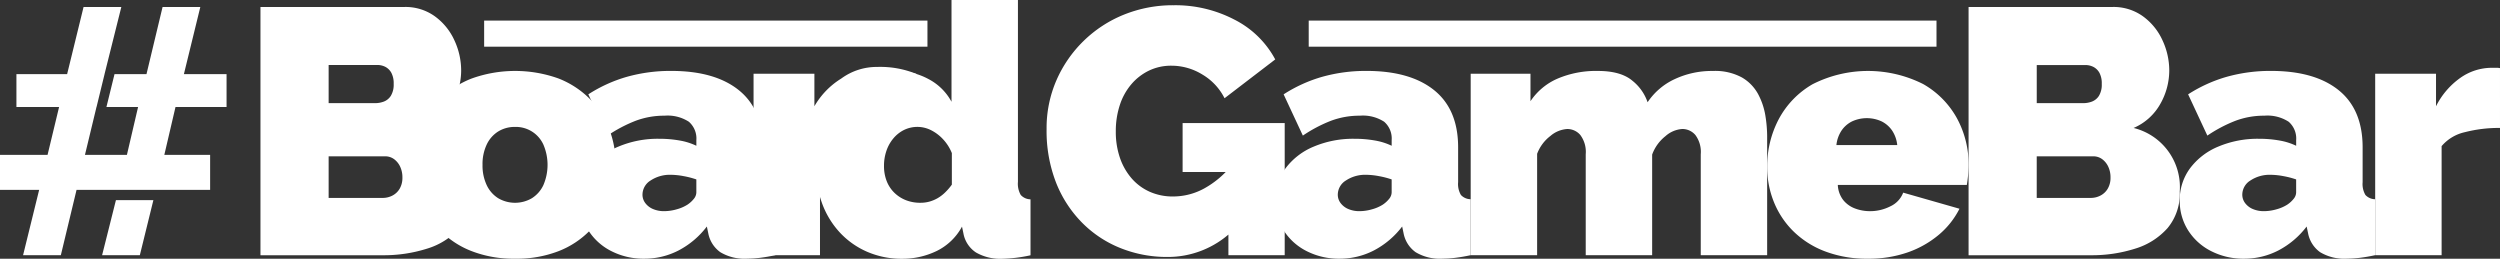 <svg xmlns="http://www.w3.org/2000/svg" width="455.102" height="47.1" viewBox="0 0 455.102 47.1">
  <rect x="0" y="0" width="455.102" height="47.1" fill="#333333" stroke="none"/>
  <g id="BoardGameBar" transform="translate(-54.38 -118.6)">
    <g id="Group_3" data-name="Group 3" transform="translate(101.795 118.6)">
      <path id="Path_41" data-name="Path 41" d="M279.192,157.2a9.778,9.778,0,0,1-2.2,6.62,12.851,12.851,0,0,1-5.887,3.755,26.045,26.045,0,0,1-8.146,1.208H240.75V123.59h26.223a9.119,9.119,0,0,1,5.506,1.687,11.011,11.011,0,0,1,3.564,4.361,13.014,13.014,0,0,1,1.242,5.539,12.329,12.329,0,0,1-1.623,6.047,10.144,10.144,0,0,1-4.869,4.391,11.072,11.072,0,0,1,8.4,11.581Zm-26.032-23.04v6.938h8.464a4.489,4.489,0,0,0,1.59-.288,2.629,2.629,0,0,0,1.272-1.051A3.9,3.9,0,0,0,265,137.59a4.077,4.077,0,0,0-.415-2A2.664,2.664,0,0,0,263.5,134.5a3.2,3.2,0,0,0-1.5-.351H253.16Zm13.431,20.493a4.552,4.552,0,0,0-.415-2,3.583,3.583,0,0,0-1.114-1.369,2.745,2.745,0,0,0-1.654-.509H253.16v7.574h9.8a3.828,3.828,0,0,0,1.847-.445,3.268,3.268,0,0,0,1.305-1.272A3.911,3.911,0,0,0,266.591,154.649Z" transform="translate(-240.75 -122.32)" fill="#fff"/>
      <path id="Path_42" data-name="Path 42" d="M369.191,203.541a21.129,21.129,0,0,1-7.892-1.376,16.051,16.051,0,0,1-9.261-9.266,17.821,17.821,0,0,1-1.178-6.449,18.075,18.075,0,0,1,1.178-6.48,15.747,15.747,0,0,1,3.5-5.478,16.514,16.514,0,0,1,5.76-3.755,23.409,23.409,0,0,1,15.817,0,16.6,16.6,0,0,1,5.729,3.755,15.785,15.785,0,0,1,3.5,5.478,18.12,18.12,0,0,1,1.178,6.48,17.821,17.821,0,0,1-1.178,6.449,16.113,16.113,0,0,1-9.23,9.266A21.042,21.042,0,0,1,369.191,203.541Zm-5.92-17.089a8.314,8.314,0,0,0,.763,3.7,5.618,5.618,0,0,0,2.1,2.384,6.075,6.075,0,0,0,6.111,0,5.637,5.637,0,0,0,2.1-2.384,9.334,9.334,0,0,0,0-7.393,5.5,5.5,0,0,0-5.157-3.208,5.7,5.7,0,0,0-3.056.824,5.637,5.637,0,0,0-2.1,2.384A8.322,8.322,0,0,0,363.27,186.452Z" transform="translate(-322.846 -156.446)" fill="#fff"/>
      <path id="Path_43" data-name="Path 43" d="M469.35,192.977a9.682,9.682,0,0,1,1.844-5.849,12.247,12.247,0,0,1,5.124-3.971,18.44,18.44,0,0,1,7.477-1.44,20.92,20.92,0,0,1,3.725.318,11.412,11.412,0,0,1,3.022.954v-1.018a4.04,4.04,0,0,0-1.369-3.358,7.1,7.1,0,0,0-4.424-1.1,14.764,14.764,0,0,0-5.251.924,25.8,25.8,0,0,0-5.124,2.7l-3.5-7.51a26.332,26.332,0,0,1,7.1-3.213,29.333,29.333,0,0,1,7.989-1.051q7.957,0,12.316,3.511t4.361,10.406v6.337a3.907,3.907,0,0,0,.509,2.328,2.449,2.449,0,0,0,1.781.776v10.184q-1.465.317-2.768.478a19.794,19.794,0,0,1-2.323.158,8.587,8.587,0,0,1-4.933-1.178,5.481,5.481,0,0,1-2.2-3.468l-.254-1.208a15.432,15.432,0,0,1-5.154,4.361,13.522,13.522,0,0,1-6.238,1.5,12.906,12.906,0,0,1-5.984-1.376,10.584,10.584,0,0,1-4.2-3.783A9.929,9.929,0,0,1,469.35,192.977Zm19.6.712a5.108,5.108,0,0,0,1.145-1.053,1.9,1.9,0,0,0,.445-1.173v-2.348a15.431,15.431,0,0,0-2.323-.6,13.008,13.008,0,0,0-2.323-.242,6.321,6.321,0,0,0-3.659,1.023,3.042,3.042,0,0,0-1.5,2.587,2.515,2.515,0,0,0,.509,1.534,3.394,3.394,0,0,0,1.4,1.084,5.038,5.038,0,0,0,2.038.392,8.329,8.329,0,0,0,2.259-.331A7.134,7.134,0,0,0,488.953,193.689Z" transform="translate(-411.191 -156.453)" fill="#fff"/>
      <path id="Path_44" data-name="Path 44" d="M616.068,166.477a17.378,17.378,0,0,1,7.18,1.285l-6.956,9.82a24.724,24.724,0,0,0-6.365.763,7.757,7.757,0,0,0-4.264,2.547v19.857H593.57V167.716h11.075v5.92a14.277,14.277,0,0,1,4.88-5.04A10.9,10.9,0,0,1,616.068,166.477Z" transform="translate(-503.807 -154.291)" fill="#fff"/>
      <path id="Path_45" data-name="Path 45" d="M637.89,148.545a19.659,19.659,0,0,1,1.878-8.731,15.112,15.112,0,0,1,5.188-6.07,13.272,13.272,0,0,1,7.574-2.224,12.277,12.277,0,0,1,5.984,1.5,10.024,10.024,0,0,1,4.137,4.106V118.6h12.092v33.1a4.089,4.089,0,0,0,.509,2.386,2.438,2.438,0,0,0,1.781.8v10.184a26.544,26.544,0,0,1-5.091.636,8.862,8.862,0,0,1-4.836-1.145,5.282,5.282,0,0,1-2.292-3.5l-.254-1.208a10.426,10.426,0,0,1-4.646,4.455,14.273,14.273,0,0,1-6.238,1.4,15.787,15.787,0,0,1-6.332-1.252,14.836,14.836,0,0,1-5.027-3.536,15.716,15.716,0,0,1-3.277-5.444A20.174,20.174,0,0,1,637.89,148.545Zm24.823,3.669v-5.745a8.157,8.157,0,0,0-1.56-2.475,7.784,7.784,0,0,0-2.2-1.682,5.536,5.536,0,0,0-4.933-.061,5.981,5.981,0,0,0-1.941,1.529,6.991,6.991,0,0,0-1.272,2.262,8.309,8.309,0,0,0-.445,2.748,7.5,7.5,0,0,0,.478,2.75,6.01,6.01,0,0,0,1.369,2.109,6.318,6.318,0,0,0,2.1,1.376,7.077,7.077,0,0,0,2.674.488,6.117,6.117,0,0,0,1.654-.214,6.5,6.5,0,0,0,1.463-.611,6.946,6.946,0,0,0,1.369-1.038A10.837,10.837,0,0,0,662.713,152.213Z" transform="translate(-536.852 -118.6)" fill="#fff"/>
      <path id="Path_46" data-name="Path 46" d="M825.208,168.173a22.7,22.7,0,0,1-8.37-1.56,20.553,20.553,0,0,1-7.032-4.582,21.627,21.627,0,0,1-4.806-7.32,25.875,25.875,0,0,1-1.75-9.833,21.818,21.818,0,0,1,1.781-8.846,22.641,22.641,0,0,1,12.283-11.965,23.819,23.819,0,0,1,9.1-1.717,23.209,23.209,0,0,1,11.075,2.641,17.237,17.237,0,0,1,7.383,7.223l-9.228,7.065a10.429,10.429,0,0,0-4.01-4.3,10.747,10.747,0,0,0-5.666-1.623,9.254,9.254,0,0,0-4.073.89,9.845,9.845,0,0,0-3.213,2.483,11.118,11.118,0,0,0-2.1,3.788,15.1,15.1,0,0,0-.733,4.806,14.462,14.462,0,0,0,.763,4.836,11.244,11.244,0,0,0,2.132,3.725,9.5,9.5,0,0,0,3.277,2.419,10.28,10.28,0,0,0,4.264.86,11.79,11.79,0,0,0,5.729-1.5,16.821,16.821,0,0,0,4.964-4.233V163.53A16.927,16.927,0,0,1,825.208,168.173Zm11.138-15.466H828.01V143.8h18.585v24.057H836.347Z" transform="translate(-660.142 -121.396)" fill="#fff"/>
      <path id="Path_47" data-name="Path 47" d="M966.86,192.977a9.683,9.683,0,0,1,1.844-5.849,12.248,12.248,0,0,1,5.124-3.971,18.44,18.44,0,0,1,7.477-1.44,20.92,20.92,0,0,1,3.725.318,11.412,11.412,0,0,1,3.022.954v-1.018a4.04,4.04,0,0,0-1.369-3.358,7.1,7.1,0,0,0-4.424-1.1,14.765,14.765,0,0,0-5.251.924,25.8,25.8,0,0,0-5.124,2.7l-3.5-7.51a26.333,26.333,0,0,1,7.1-3.213,29.334,29.334,0,0,1,7.989-1.051q7.957,0,12.316,3.511t4.361,10.406v6.337a3.927,3.927,0,0,0,.509,2.328,2.449,2.449,0,0,0,1.781.776v10.184q-1.466.317-2.768.478a19.794,19.794,0,0,1-2.323.158,8.587,8.587,0,0,1-4.933-1.178,5.482,5.482,0,0,1-2.2-3.468l-.254-1.208a15.433,15.433,0,0,1-5.154,4.361,13.523,13.523,0,0,1-6.238,1.5,12.906,12.906,0,0,1-5.984-1.376,10.583,10.583,0,0,1-4.2-3.783A9.929,9.929,0,0,1,966.86,192.977Zm19.6.712a5.106,5.106,0,0,0,1.145-1.053,1.9,1.9,0,0,0,.445-1.173v-2.348a15.43,15.43,0,0,0-2.323-.6,13.008,13.008,0,0,0-2.323-.242,6.321,6.321,0,0,0-3.659,1.023,3.042,3.042,0,0,0-1.5,2.587,2.515,2.515,0,0,0,.509,1.534,3.394,3.394,0,0,0,1.4,1.084,5.038,5.038,0,0,0,2.038.392,8.329,8.329,0,0,0,2.259-.331A7.167,7.167,0,0,0,986.463,193.689Z" transform="translate(-782.127 -156.453)" fill="#fff"/>
      <path id="Path_48" data-name="Path 48" d="M1160.674,202.9h-12.092V184.523a5.134,5.134,0,0,0-.987-3.508,3.106,3.106,0,0,0-2.386-1.086,5.1,5.1,0,0,0-3.056,1.305,7.536,7.536,0,0,0-2.419,3.353v18.32h-12.092V184.526a5.134,5.134,0,0,0-.987-3.508,3.106,3.106,0,0,0-2.386-1.086,5.19,5.19,0,0,0-3.056,1.264,7.309,7.309,0,0,0-2.419,3.251v18.46H1106.7V169.871h10.884v5a11.313,11.313,0,0,1,4.9-4.1,17.813,17.813,0,0,1,7.383-1.409q4.137,0,6.238,1.753a8.554,8.554,0,0,1,2.8,3.943,11.965,11.965,0,0,1,4.9-4.193,15.944,15.944,0,0,1,7-1.5,10.19,10.19,0,0,1,5.282,1.188,7.8,7.8,0,0,1,2.959,3.066,12.614,12.614,0,0,1,1.305,3.91,24.373,24.373,0,0,1,.318,3.725V202.9Z" transform="translate(-886.39 -156.446)" fill="#fff"/>
      <path id="Path_49" data-name="Path 49" d="M1337.188,203.548a21.326,21.326,0,0,1-7.828-1.348,16.59,16.59,0,0,1-5.76-3.669,15.713,15.713,0,0,1-3.531-5.327,16.81,16.81,0,0,1-1.209-6.332,18.33,18.33,0,0,1,2.1-8.719,16.027,16.027,0,0,1,6.175-6.376,22.311,22.311,0,0,1,20.114-.023,16.051,16.051,0,0,1,6.175,6.269,17.528,17.528,0,0,1,2.1,8.462,18.815,18.815,0,0,1-.1,1.913c-.064.649-.137,1.221-.224,1.722h-23.485a4.821,4.821,0,0,0,.987,2.75,4.961,4.961,0,0,0,2.165,1.542,7.7,7.7,0,0,0,2.7.483,8.086,8.086,0,0,0,3.725-.89,4.48,4.48,0,0,0,2.323-2.483l10.248,2.928a14.936,14.936,0,0,1-3.722,4.709,18.01,18.01,0,0,1-5.633,3.213A21.449,21.449,0,0,1,1337.188,203.548Zm-5.729-20.684h11.075a5.878,5.878,0,0,0-.923-2.631,5.033,5.033,0,0,0-1.908-1.674,6.415,6.415,0,0,0-5.409,0,5,5,0,0,0-1.908,1.674A5.836,5.836,0,0,0,1331.459,182.864Z" transform="translate(-1044.573 -156.453)" fill="#fff"/>
      <path id="Path_50" data-name="Path 50" d="M1501.392,157.2a9.778,9.778,0,0,1-2.2,6.62,12.85,12.85,0,0,1-5.887,3.755,26.046,26.046,0,0,1-8.146,1.208H1462.95V123.59h26.222a9.118,9.118,0,0,1,5.505,1.687,11.011,11.011,0,0,1,3.564,4.361,13.015,13.015,0,0,1,1.242,5.539,12.329,12.329,0,0,1-1.623,6.047,10.143,10.143,0,0,1-4.87,4.391,11.072,11.072,0,0,1,8.4,11.581Zm-26.032-23.04v6.938h8.464a4.489,4.489,0,0,0,1.59-.288,2.628,2.628,0,0,0,1.272-1.051,3.9,3.9,0,0,0,.509-2.165,4.077,4.077,0,0,0-.415-2,2.663,2.663,0,0,0-1.081-1.081,3.2,3.2,0,0,0-1.5-.351h-8.843Zm13.428,20.493a4.553,4.553,0,0,0-.415-2,3.585,3.585,0,0,0-1.114-1.369,2.745,2.745,0,0,0-1.654-.509h-10.248v7.574h9.8A3.811,3.811,0,0,0,1487,157.9a3.266,3.266,0,0,0,1.305-1.272A3.859,3.859,0,0,0,1488.788,154.649Z" transform="translate(-1152.004 -122.32)" fill="#fff"/>
      <path id="Path_51" data-name="Path 51" d="M1614.05,192.977a9.683,9.683,0,0,1,1.845-5.849,12.263,12.263,0,0,1,5.124-3.971,18.443,18.443,0,0,1,7.48-1.44,20.873,20.873,0,0,1,3.722.318,11.413,11.413,0,0,1,3.022.954v-1.018a4.04,4.04,0,0,0-1.369-3.358,7.1,7.1,0,0,0-4.424-1.1,14.764,14.764,0,0,0-5.251.924,25.791,25.791,0,0,0-5.124,2.7l-3.5-7.51a26.331,26.331,0,0,1,7.1-3.213,29.334,29.334,0,0,1,7.989-1.051q7.957,0,12.316,3.511t4.361,10.406v6.337a3.927,3.927,0,0,0,.509,2.328,2.449,2.449,0,0,0,1.781.776v10.184q-1.465.317-2.768.478a19.8,19.8,0,0,1-2.323.158,8.587,8.587,0,0,1-4.933-1.178,5.48,5.48,0,0,1-2.2-3.468l-.255-1.208a15.432,15.432,0,0,1-5.154,4.361,13.522,13.522,0,0,1-6.238,1.5,12.906,12.906,0,0,1-5.984-1.376,10.583,10.583,0,0,1-4.2-3.783A9.929,9.929,0,0,1,1614.05,192.977Zm19.6.712a5.111,5.111,0,0,0,1.145-1.053,1.886,1.886,0,0,0,.445-1.173v-2.348a15.435,15.435,0,0,0-2.323-.6,13.011,13.011,0,0,0-2.323-.242,6.32,6.32,0,0,0-3.658,1.023,3.042,3.042,0,0,0-1.5,2.587,2.532,2.532,0,0,0,.509,1.534,3.4,3.4,0,0,0,1.4,1.084,5.034,5.034,0,0,0,2.035.392,8.329,8.329,0,0,0,2.259-.331A7.152,7.152,0,0,0,1633.653,193.689Z" transform="translate(-1264.662 -156.453)" fill="#fff"/>
      <path id="Path_52" data-name="Path 52" d="M1776.612,178.067a24.725,24.725,0,0,0-6.365.763,7.756,7.756,0,0,0-4.264,2.547v19.857H1753.89V168.2h11.074v5.92a14.009,14.009,0,0,1,4.455-5.188,9.918,9.918,0,0,1,5.663-1.814h.987a2.326,2.326,0,0,1,.542.064Z" transform="translate(-1368.925 -154.776)" fill="#fff"/>
    </g>
    <path id="Path_53" data-name="Path 53" d="M129.951,261.78l-2.521,10.032H134.3l2.468-10.032Z" transform="translate(-54.465 -106.753)" fill="#fff"/>
    <path id="Path_54" data-name="Path 54" d="M95.623,141.793V135.81H87.858l2.989-12.22H83.976l-2.928,12.22H75.227l-1.471,5.984h5.762l-2.035,8.719H69.846l1.473-6.114h0v0l.626-2.6h.01l1.46-5.984H73.41l3.056-12.22H69.591L66.6,135.81h-9.23v5.984h7.767l-2.1,8.719H54.38v6.365h7.129l-2.928,11.9h6.874l2.862-11.9H92.631v-6.365H84.294l2.035-8.719Z" transform="translate(0 -3.72)" fill="#fff"/>
    <rect id="Rectangle_17" data-name="Rectangle 17" width="80.7" height="4.75" transform="translate(142.514 122.348)" fill="#fff"/>
    <rect id="Rectangle_18" data-name="Rectangle 18" width="114.283" height="4.75" transform="translate(292.619 122.348)" fill="#fff"/>
  </g>
</svg>
